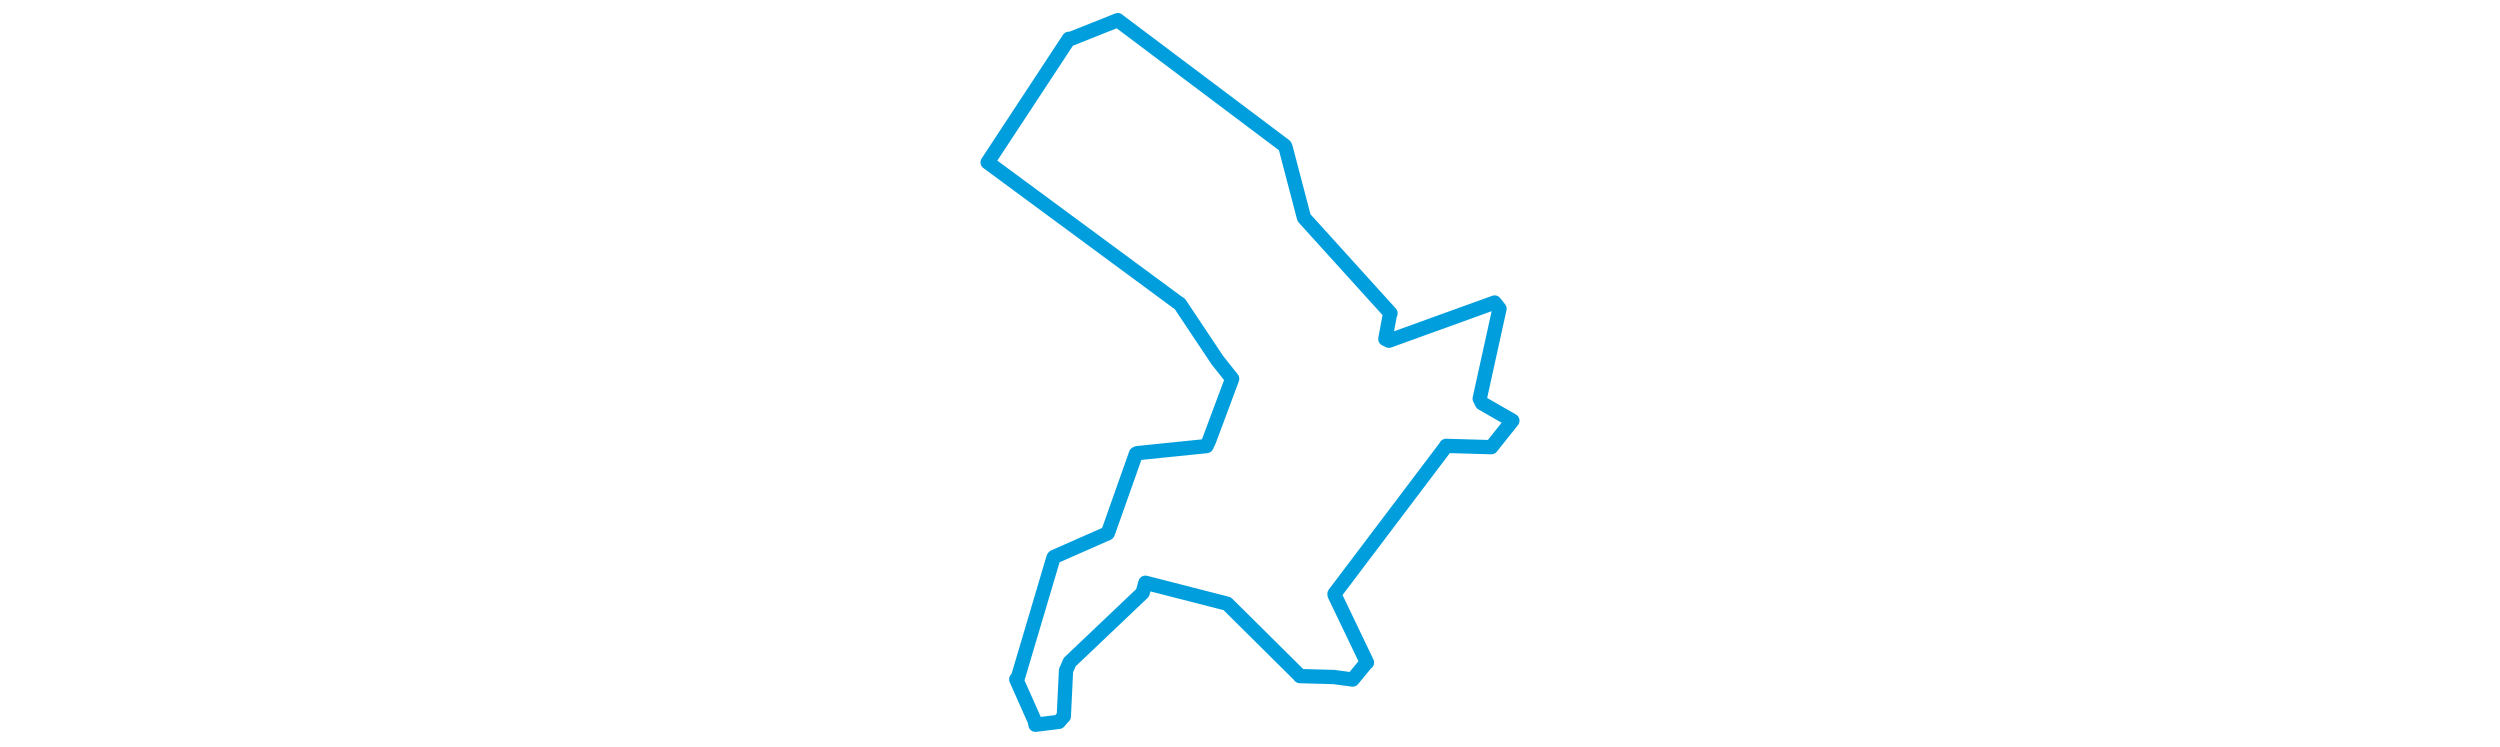 <svg viewBox="0 0 225.994 298.956" width="1000" xmlns="http://www.w3.org/2000/svg"><polygon points="8.053,64.936 83.997,120.94 84.894,121.501 99.951,144.077 105.86,151.519 96.662,176.17 95.618,178.428 67.894,181.26 67.376,181.516 56.728,211.607 56.096,213.304 34.632,222.759 34.388,223.073 19.995,271.563 19.492,271.728 27.002,288.621 27.184,289.902 36.549,288.738 38.521,286.504 39.405,268.239 40.86,264.864 70.039,237.138 71.156,233.097 103.105,241.28 103.889,241.502 132.74,270.11 132.964,270.444 146.536,270.806 154.04,271.823 159.157,265.583 159.79,265.017 146.836,237.985 146.801,237.52 191.392,178.534 191.436,178.35 209.502,178.869 217.942,168.268 205.799,161.293 204.878,159.462 212.798,123.476 210.849,121.008 168.557,136.289 167.131,135.588 168.904,126.102 169.2,125.303 134.957,87.493 134.586,87.055 127.249,59.04 126.956,58.323 60.453,8.341 60.122,8.053 41.182,15.601 40.56,15.511 8.053,64.936" stroke="#009edd" stroke-width="5.713px" fill="none" stroke-linejoin="round" vector-effect="non-scaling-stroke"></polygon></svg>